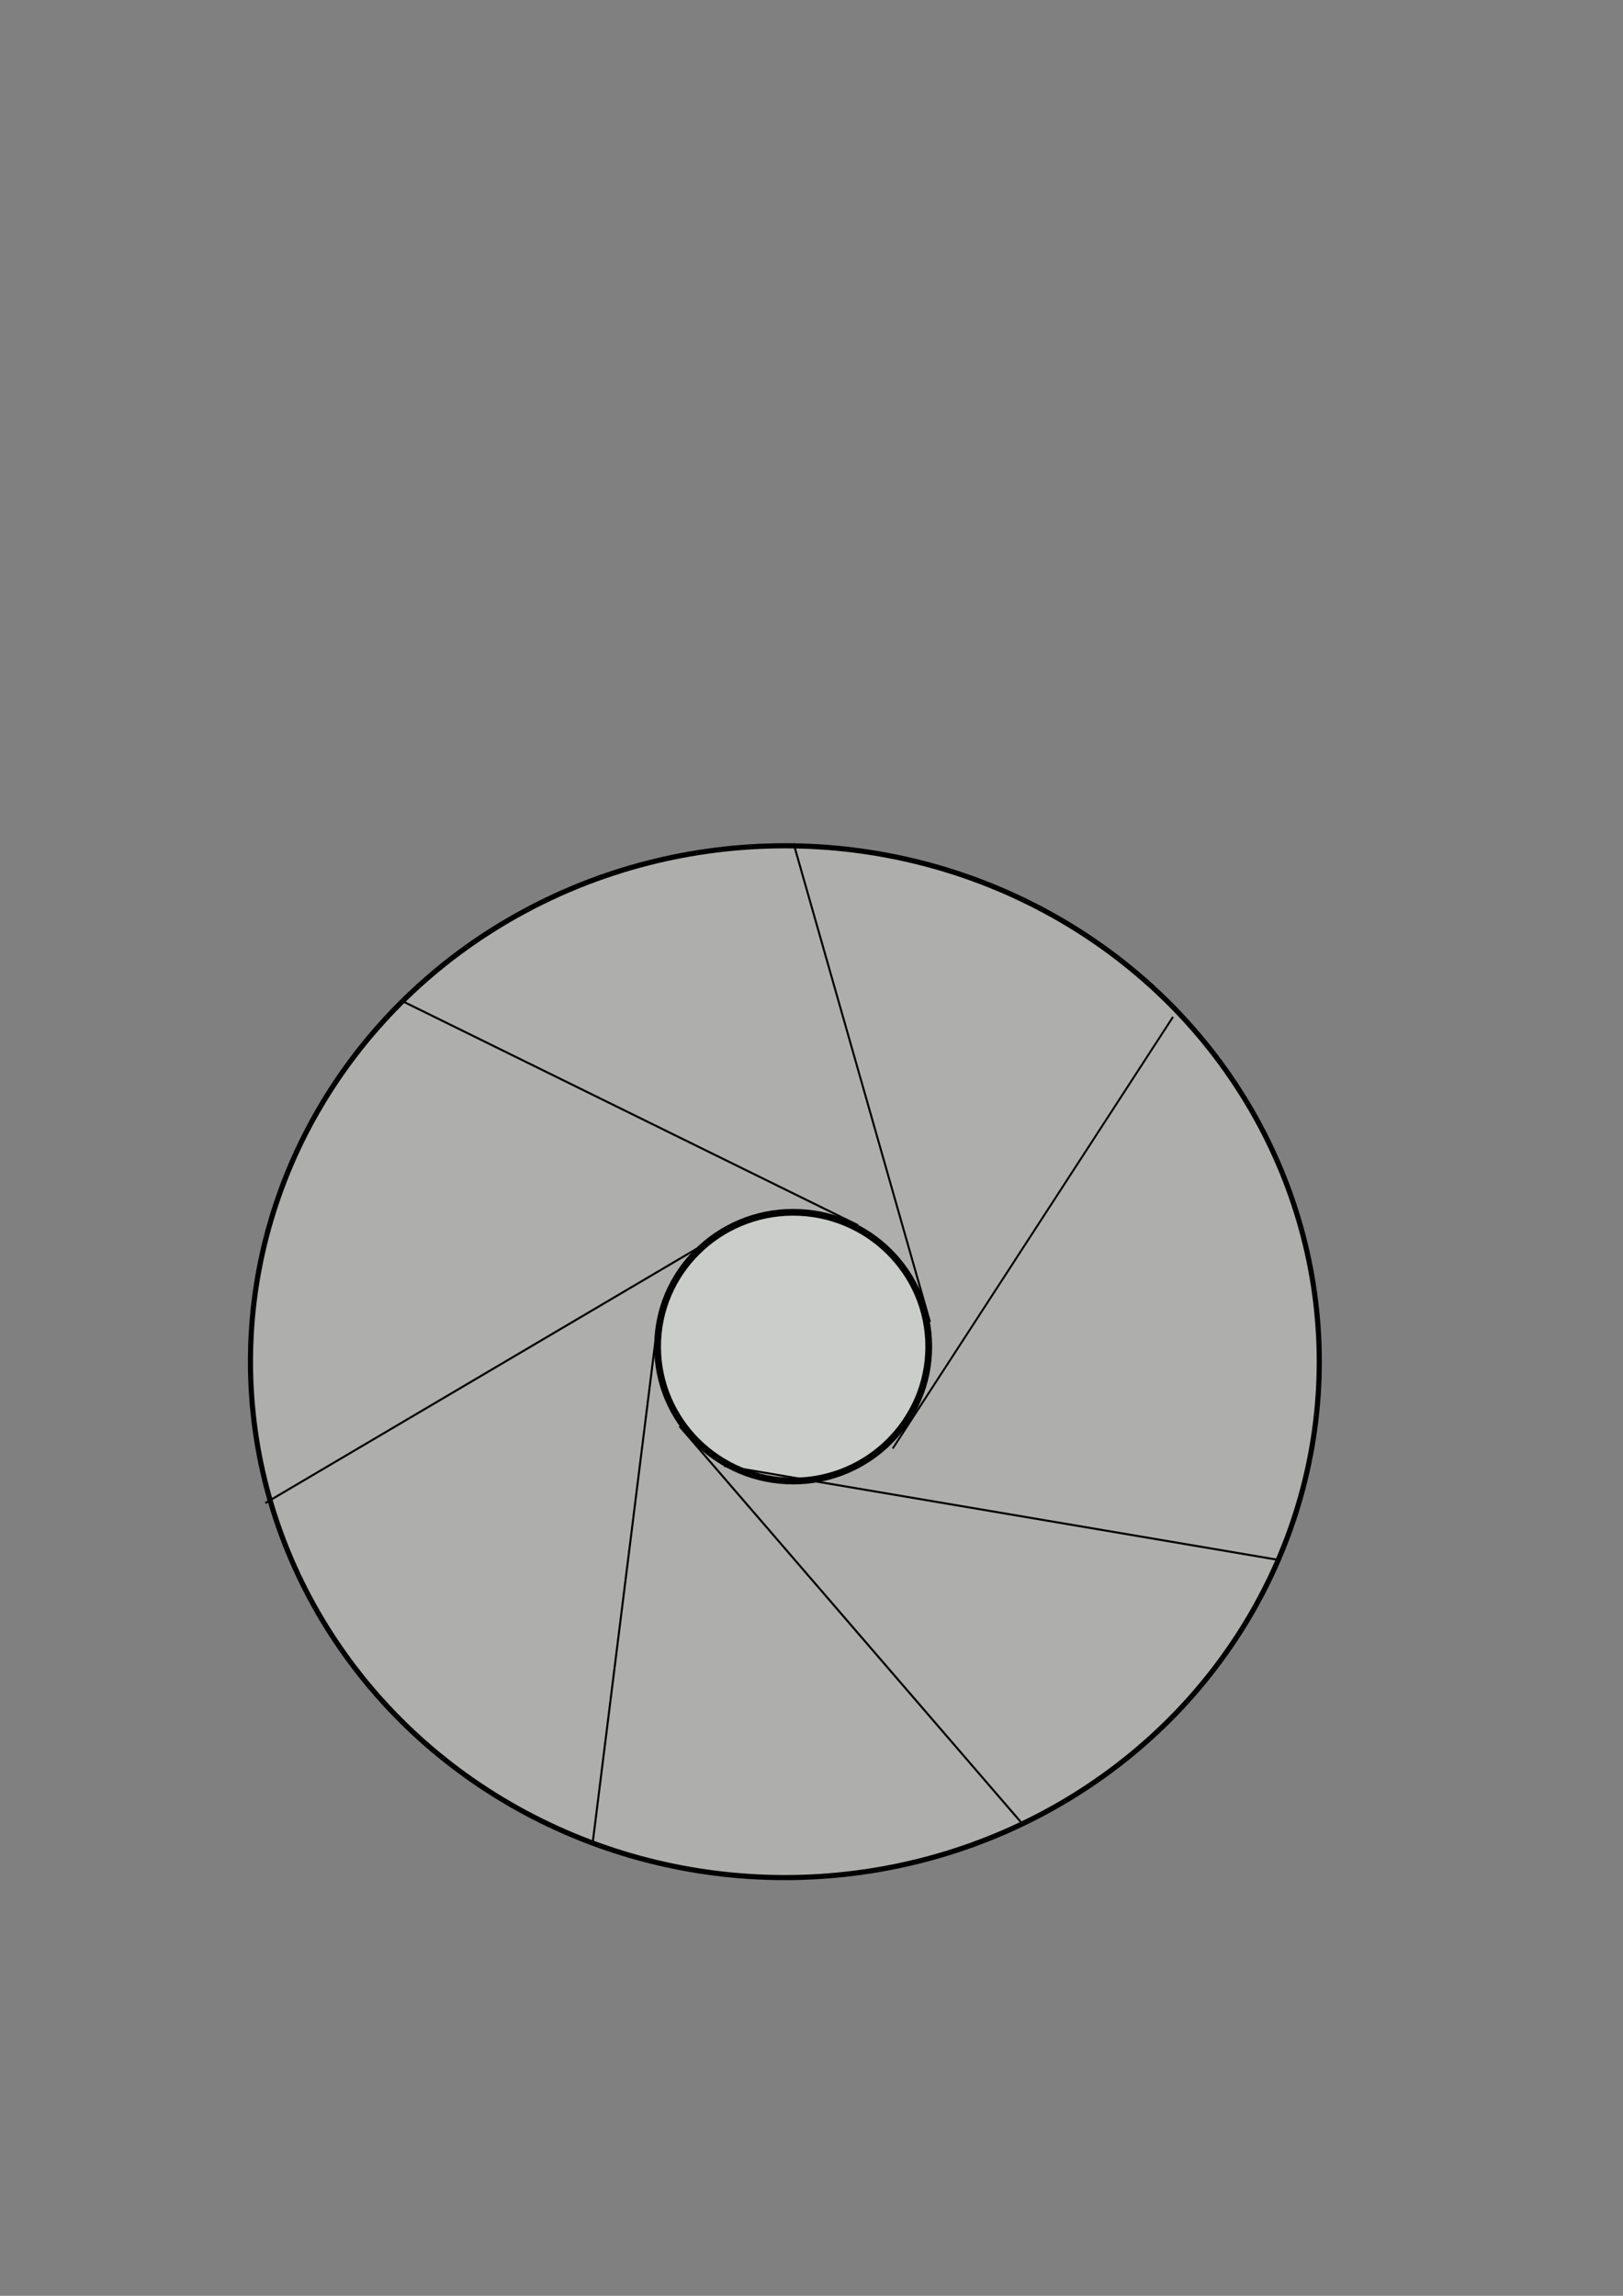 <?xml version="1.0" encoding="UTF-8" standalone="no"?>
<svg
   xmlns:dc="http://purl.org/dc/elements/1.1/"
   xmlns:cc="http://creativecommons.org/ns#"
   xmlns:rdf="http://www.w3.org/1999/02/22-rdf-syntax-ns#"
   xmlns:svg="http://www.w3.org/2000/svg"
   xmlns="http://www.w3.org/2000/svg"
   xmlns:sodipodi="http://sodipodi.sourceforge.net/DTD/sodipodi-0.dtd"
   xmlns:inkscape="http://www.inkscape.org/namespaces/inkscape"
   sodipodi:docname="aperture.svg"
   inkscape:version="1.0 (4035a4f, 2020-05-01)"
   id="svg934"
   version="1.1"
   viewBox="0 0 210 297"
   height="297mm"
   width="210mm">
  <rect x="0" y="0" width="210" height="297" fill="#808080" stroke="none"/>
  <defs
     id="defs928">
    <inkscape:path-effect
       lpeversion="1"
       is_visible="true"
       id="path-effect1865"
       effect="spiro" />
    <marker
       inkscape:isstock="true"
       style="overflow:visible"
       id="Arrow1Lstart"
       refX="0.0"
       refY="0.0"
       orient="auto"
       inkscape:stockid="Arrow1Lstart">
      <path
         transform="scale(0.8) translate(12.5,0)"
         style="fill-rule:evenodd;stroke:#000000;stroke-width:1pt;stroke-opacity:1;fill:#fcfffb;fill-opacity:0.372"
         d="M 0.0,0.0 L 5.0,-5.0 L -12.5,0.0 L 5.0,5.0 L 0.0,0.0 z "
         id="path1499" />
    </marker>
    <marker
       inkscape:isstock="true"
       style="overflow:visible;"
       id="Arrow1Lend"
       refX="0.0"
       refY="0.0"
       orient="auto"
       inkscape:stockid="Arrow1Lend">
      <path
         transform="scale(0.8) rotate(180) translate(12.5,0)"
         style="fill-rule:evenodd;stroke:#000000;stroke-width:1pt;stroke-opacity:1;fill:#fcfffb;fill-opacity:0.372"
         d="M 0.0,0.0 L 5.0,-5.0 L -12.5,0.0 L 5.0,5.0 L 0.0,0.0 z "
         id="path1502" />
    </marker>
  </defs>
  <sodipodi:namedview
     inkscape:window-maximized="0"
     inkscape:window-y="64"
     inkscape:window-x="331"
     inkscape:window-height="922"
     inkscape:window-width="1252"
     showgrid="false"
     inkscape:document-rotation="0"
     inkscape:current-layer="layer1"
     inkscape:document-units="mm"
     inkscape:cy="695.4967"
     inkscape:cx="292.23529"
     inkscape:zoom="0.82458966"
     inkscape:pageshadow="2"
     inkscape:pageopacity="0.0"
     borderopacity="1.0"
     bordercolor="#666666"
     pagecolor="#ffffff"
     id="base" />
  <g
     id="layer1"
     inkscape:groupmode="layer"
     inkscape:label="Layer 1">
    <ellipse
       ry="66.74"
       rx="69.147"
       cy="176.156"
       cx="101.554"
       id="path936"
       style="fill:#fcfffb;fill-opacity:0.372;stroke-width:0.665;stroke-miterlimit:4;stroke-dasharray:none;marker-start:;stroke:#000000;stroke-opacity:1" />
    <ellipse
       ry="17.383"
       rx="17.543"
       cy="174.211"
       cx="102.627"
       id="path1857"
       style="fill:#fcfffb;fill-opacity:0.372;stroke:#000000;stroke-width:0.874;stroke-miterlimit:4;stroke-dasharray:none;stroke-opacity:1" />
    <path
       id="path1867"
       d="m 102.674,109.093 17.654,61.93"
       style="fill:none;stroke:#000000;stroke-width:0.259px;stroke-linecap:butt;stroke-linejoin:miter;stroke-opacity:1" />
    <path
       id="path1884"
       d="m 151.776,131.551 -36.27,55.84"
       style="fill:none;stroke:#000000;stroke-width:0.252px;stroke-linecap:butt;stroke-linejoin:miter;stroke-opacity:1" />
    <path
       id="path1886"
       d="m 52.301,129.63 58.719,28.878"
       style="fill:none;stroke:#000000;stroke-width:0.265px;stroke-linecap:butt;stroke-linejoin:miter;stroke-opacity:1" />
    <path
       id="path1888"
       d="M 34.333,194.445 95.297,158.508"
       style="fill:none;stroke:#000000;stroke-width:0.265px;stroke-linecap:butt;stroke-linejoin:miter;stroke-opacity:1" />
    <path
       id="path1890"
       d="m 76.687,238.404 8.343,-66.74"
       style="fill:none;stroke:#000000;stroke-width:0.265px;stroke-linecap:butt;stroke-linejoin:miter;stroke-opacity:1" />
    <path
       id="path1896"
       d="M 165.567,201.825 93.693,189.632"
       style="fill:none;stroke:#000000;stroke-width:0.265px;stroke-linecap:butt;stroke-linejoin:miter;stroke-opacity:1" />
    <path
       id="path1898"
       d="M 132.197,235.837 87.917,184.498"
       style="fill:none;stroke:#000000;stroke-width:0.265px;stroke-linecap:butt;stroke-linejoin:miter;stroke-opacity:1" />
  </g>
</svg>
